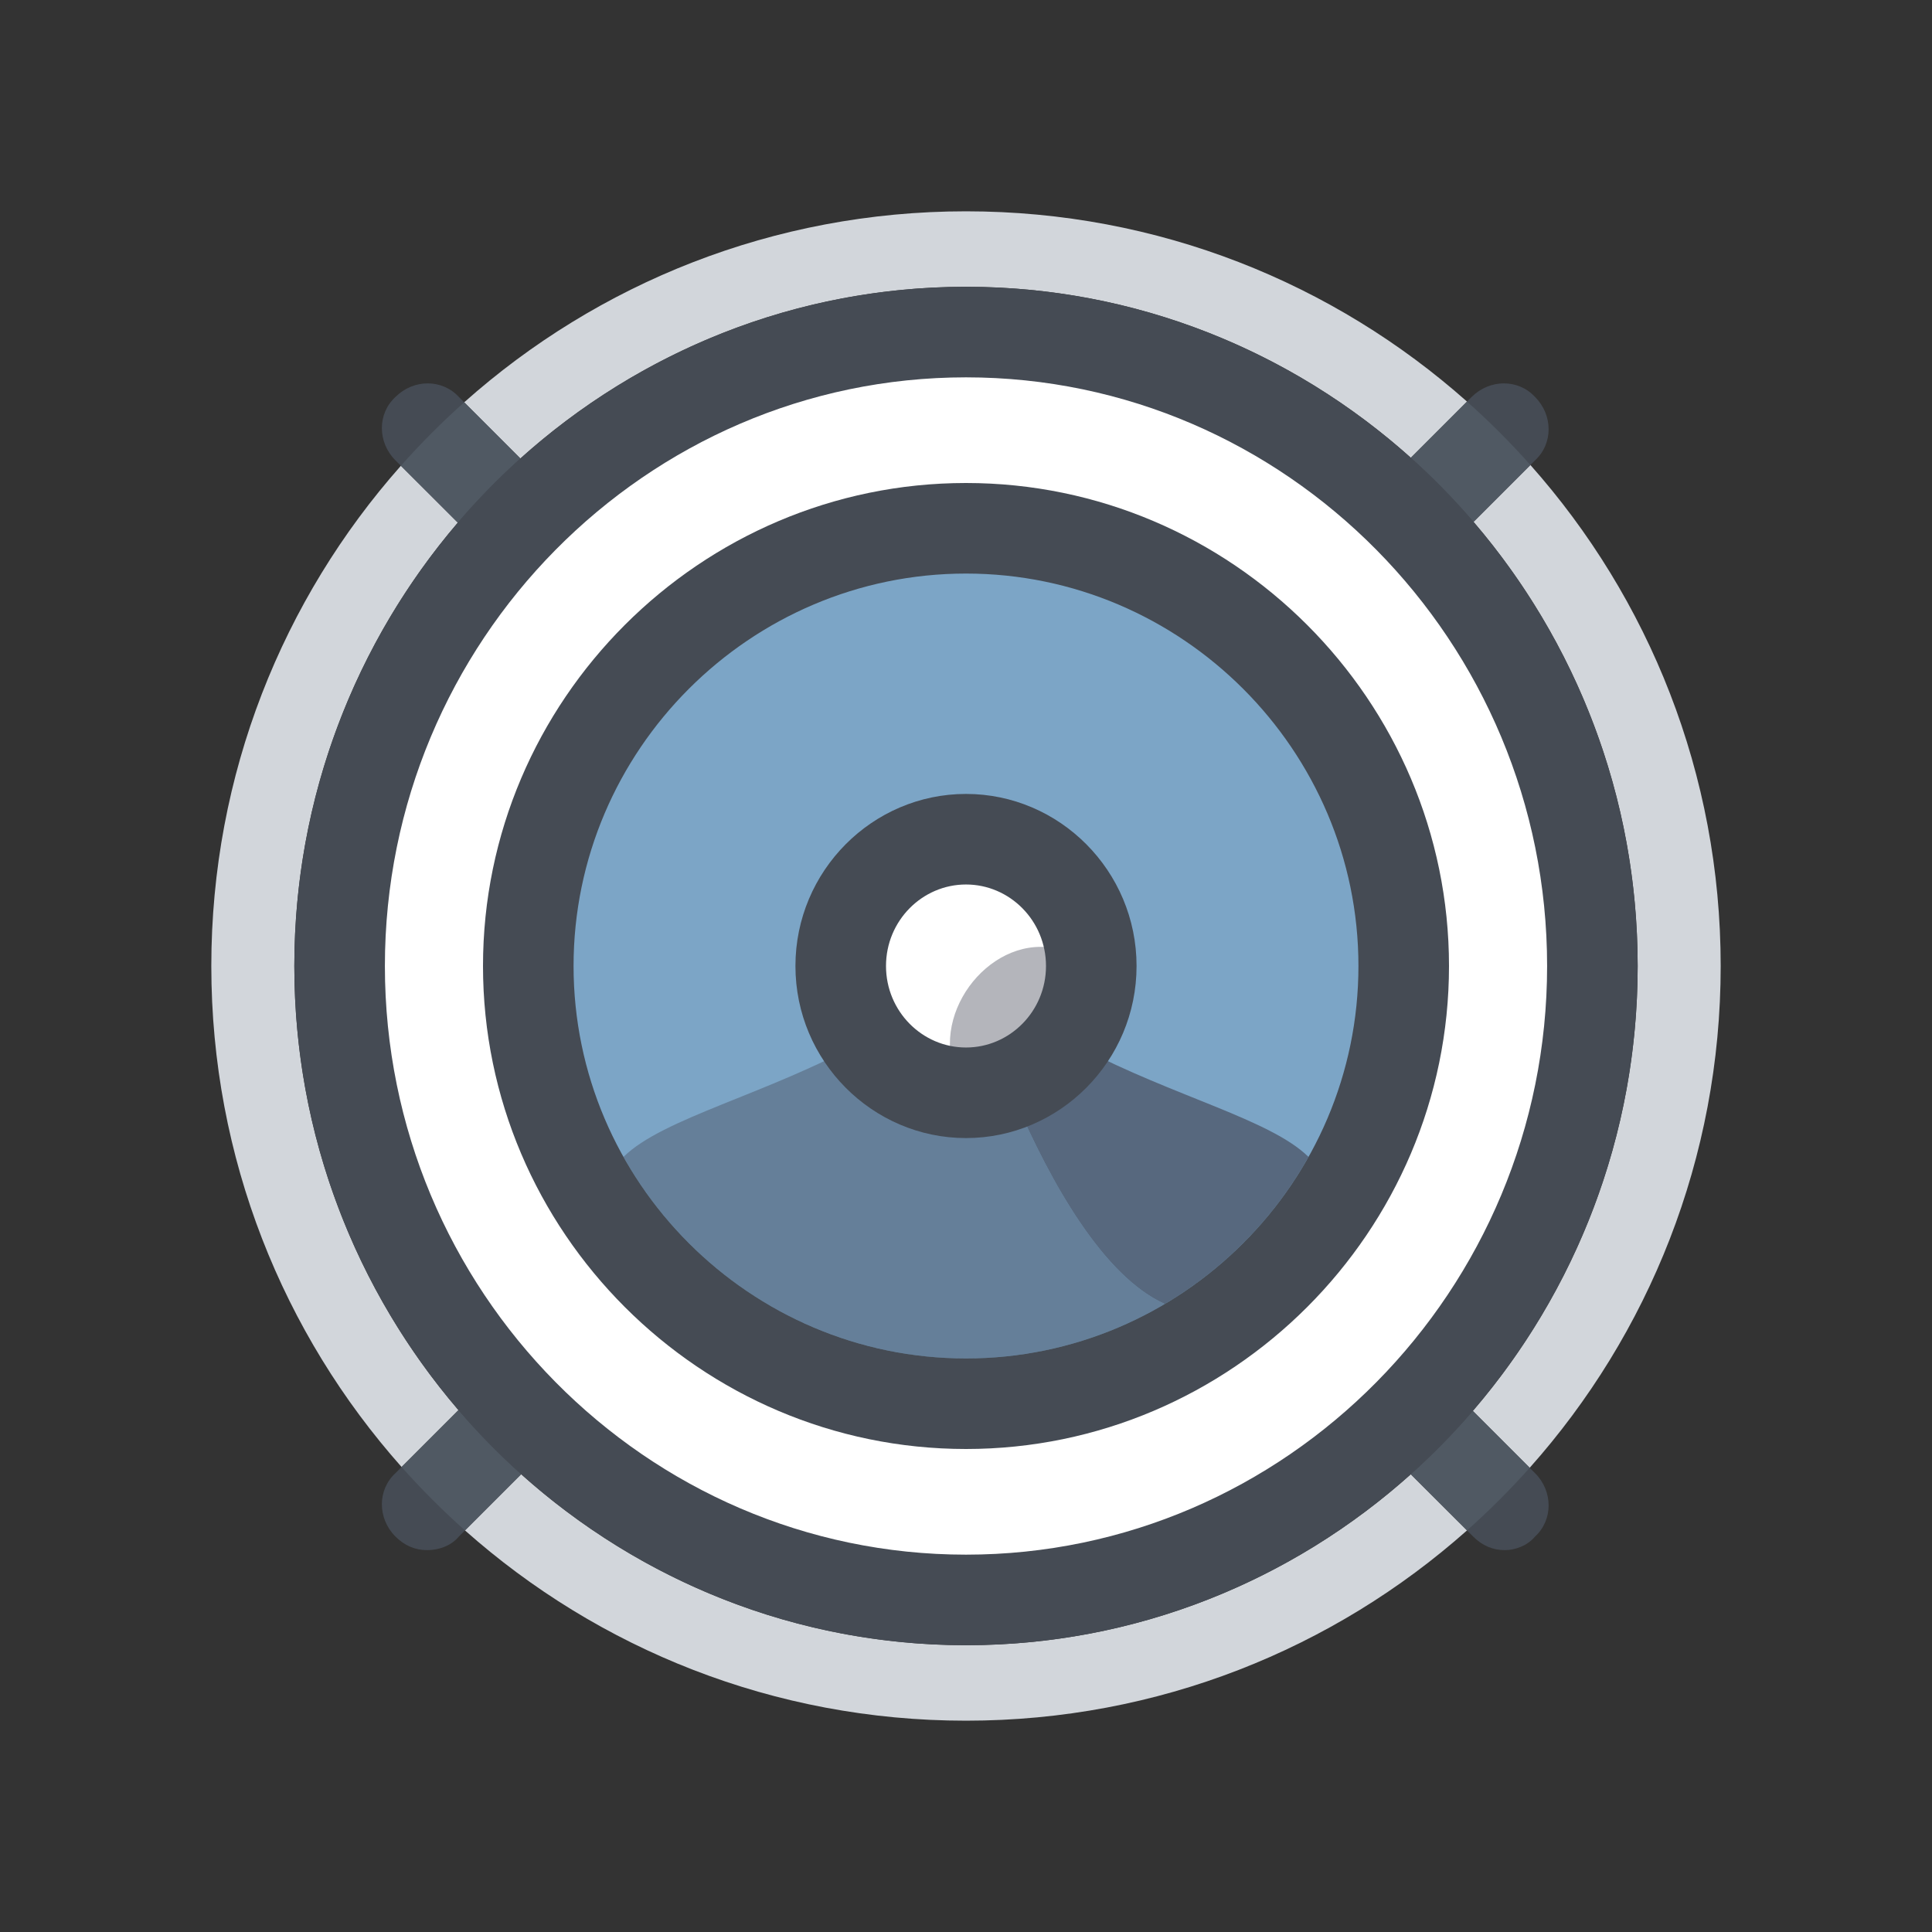 <?xml version="1.0" encoding="iso-8859-1"?>
<!-- Generator: Adobe Illustrator 22.1.0, SVG Export Plug-In . SVG Version: 6.00 Build 0)  -->
<svg xmlns="http://www.w3.org/2000/svg" xmlns:xlink="http://www.w3.org/1999/xlink" version="1.1" id="Layer_1" x="0px" y="0px" viewBox="0 0 128 128" style="enable-background:new 0 0 128 128;" xml:space="preserve">
<rect x="0" y="0" width="128" height="128" fill="#333333" stroke="none"/>
<path style="fill:#454B54;" d="M28.3,102.7c-0.8,0-1.5-0.3-2.1-0.9c-1.2-1.2-1.2-3.1,0-4.2l71.3-71.3c1.2-1.2,3.1-1.2,4.2,0  c1.2,1.2,1.2,3.1,0,4.2l-71.3,71.3C29.9,102.4,29.1,102.7,28.3,102.7"/>
<path style="fill:#454B54;" d="M99.7,102.7c-0.8,0-1.5-0.3-2.101-0.9L26.2,30.5c-1.2-1.2-1.2-3.1,0-4.2c1.2-1.2,3.1-1.2,4.2,0  l71.3,71.3c1.2,1.2,1.2,3.101,0,4.2C101.2,102.4,100.4,102.7,99.7,102.7"/>
<path style="fill:#FFFFFF;" d="M64,22c22.92,0,41.5,18.804,41.5,42S86.92,106,64,106S22.5,87.196,22.5,64S41.08,22,64,22"/>
<path style="fill:#D2D6DB;" d="M34.528,97.671l-3.722,3.722C39.636,109.236,51.261,114,64,114s24.364-4.763,33.193-12.606  l-3.725-3.719C85.609,104.717,75.281,109,64,109C52.717,109,42.389,104.715,34.528,97.671 M26.56,30.859  C18.745,39.682,14,51.287,14,64c0,12.739,4.763,24.364,12.607,33.193l3.768-3.768C23.606,85.528,19.5,75.236,19.5,64l0,0l0,0  c0-11.212,4.089-21.484,10.832-29.374L26.56,30.859 M101.393,30.807l-3.768,3.768C104.394,42.472,108.5,52.764,108.5,64l0,0l0,0  c0,11.262-4.124,21.575-10.921,29.478l3.767,3.767C109.217,88.41,114,76.764,114,64C114,51.261,109.237,39.636,101.393,30.807   M64,14c-12.764,0-24.411,4.783-33.246,12.654l3.722,3.722C42.343,23.303,52.692,19,64,19c11.283,0,21.611,4.284,29.471,11.328  l3.722-3.722C88.364,18.763,76.739,14,64,14"/>
<path style="fill:#505963;" d="M30.375,93.425l-3.768,3.768c1.316,1.481,2.719,2.884,4.2,4.2l3.722-3.722  C33.053,96.349,31.666,94.931,30.375,93.425"/>
<path style="fill:#505963;" d="M97.193,26.607l-3.722,3.722c1.475,1.322,2.862,2.74,4.154,4.247l3.768-3.768  C100.078,29.326,98.674,27.922,97.193,26.607"/>
<path style="fill:#505963;" d="M97.579,93.478c-1.279,1.487-2.652,2.889-4.111,4.196l3.725,3.719c1.464-1.3,2.851-2.686,4.154-4.148  L97.579,93.478"/>
<path style="fill:#505963;" d="M30.754,26.654c-1.479,1.318-2.88,2.722-4.194,4.206l3.772,3.766c1.288-1.507,2.672-2.926,4.144-4.25  L30.754,26.654"/>
<path style="fill:#7CA5C6;" d="M64,35c16.017,0,29,12.984,29,29c0,16.017-12.983,29-29,29c-16.016,0-29-12.983-29-29  C35,47.984,47.984,35,64,35"/>
<path style="fill:#657F99;" d="M57.282,68.934c-6.455,3.578-13.35,5.124-15.976,7.715C45.767,84.599,54.283,90,64,90  c4.799,0,9.304-1.317,13.174-3.609c-4.089-1.835-7.551-8.041-9.899-13.456c-0.529,0.211-1.043,0.329-1.517,0.329  c-0.703,0-1.317-0.26-1.758-0.864l0,0C61.238,72.4,58.791,71.035,57.282,68.934"/>
<path style="fill:#57687E;" d="M71.608,69.414c-1.157,1.536-2.807,2.914-4.334,3.522c2.348,5.415,5.811,11.621,9.899,13.456  c3.966-2.348,7.262-5.718,9.52-9.742C84.188,74.177,77.797,72.657,71.608,69.414"/>
<path style="fill:#454B54;" d="M64,109c-24.5,0-44.5-20.2-44.5-45s20-45,44.5-45s44.5,20.2,44.5,45S88.5,109,64,109 M64,25  c-21.2,0-38.5,17.5-38.5,39s17.3,39,38.5,39s38.5-17.5,38.5-39S85.2,25,64,25"/>
<path style="fill:#454B54;" d="M64,96c-17.6,0-32-14.4-32-32s14.4-32,32-32s32,14.4,32,32S81.6,96,64,96 M64,38  c-14.3,0-26,11.7-26,26s11.7,26,26,26s26-11.7,26-26S78.3,38,64,38"/>
<path style="fill:#FFFFFF;" d="M64,55.6c4.584,0,8.3,3.761,8.3,8.4c0,4.64-3.716,8.4-8.3,8.4s-8.3-3.761-8.3-8.4  S59.416,55.6,64,55.6"/>
<path style="fill:#B4B5BB;" d="M68.942,62.732c-4.265,0-7.878,5.621-4.942,9.669l0,0c0.995,0,1.949-0.177,2.834-0.502  c1.57-0.577,2.919-1.62,3.884-2.964l0,0C71.713,67.549,72.3,65.844,72.3,64l0,0C71.205,63.112,70.052,62.732,68.942,62.732"/>
<path style="fill:#454B54;" d="M64,75.4c-6.2,0-11.3-5.101-11.3-11.4S57.8,52.6,64,52.6S75.3,57.7,75.3,64S70.2,75.4,64,75.4z   M64,58.6c-2.9,0-5.3,2.4-5.3,5.4s2.4,5.4,5.3,5.4c2.9,0,5.3-2.4,5.3-5.4S66.9,58.6,64,58.6z"/>
</svg>
